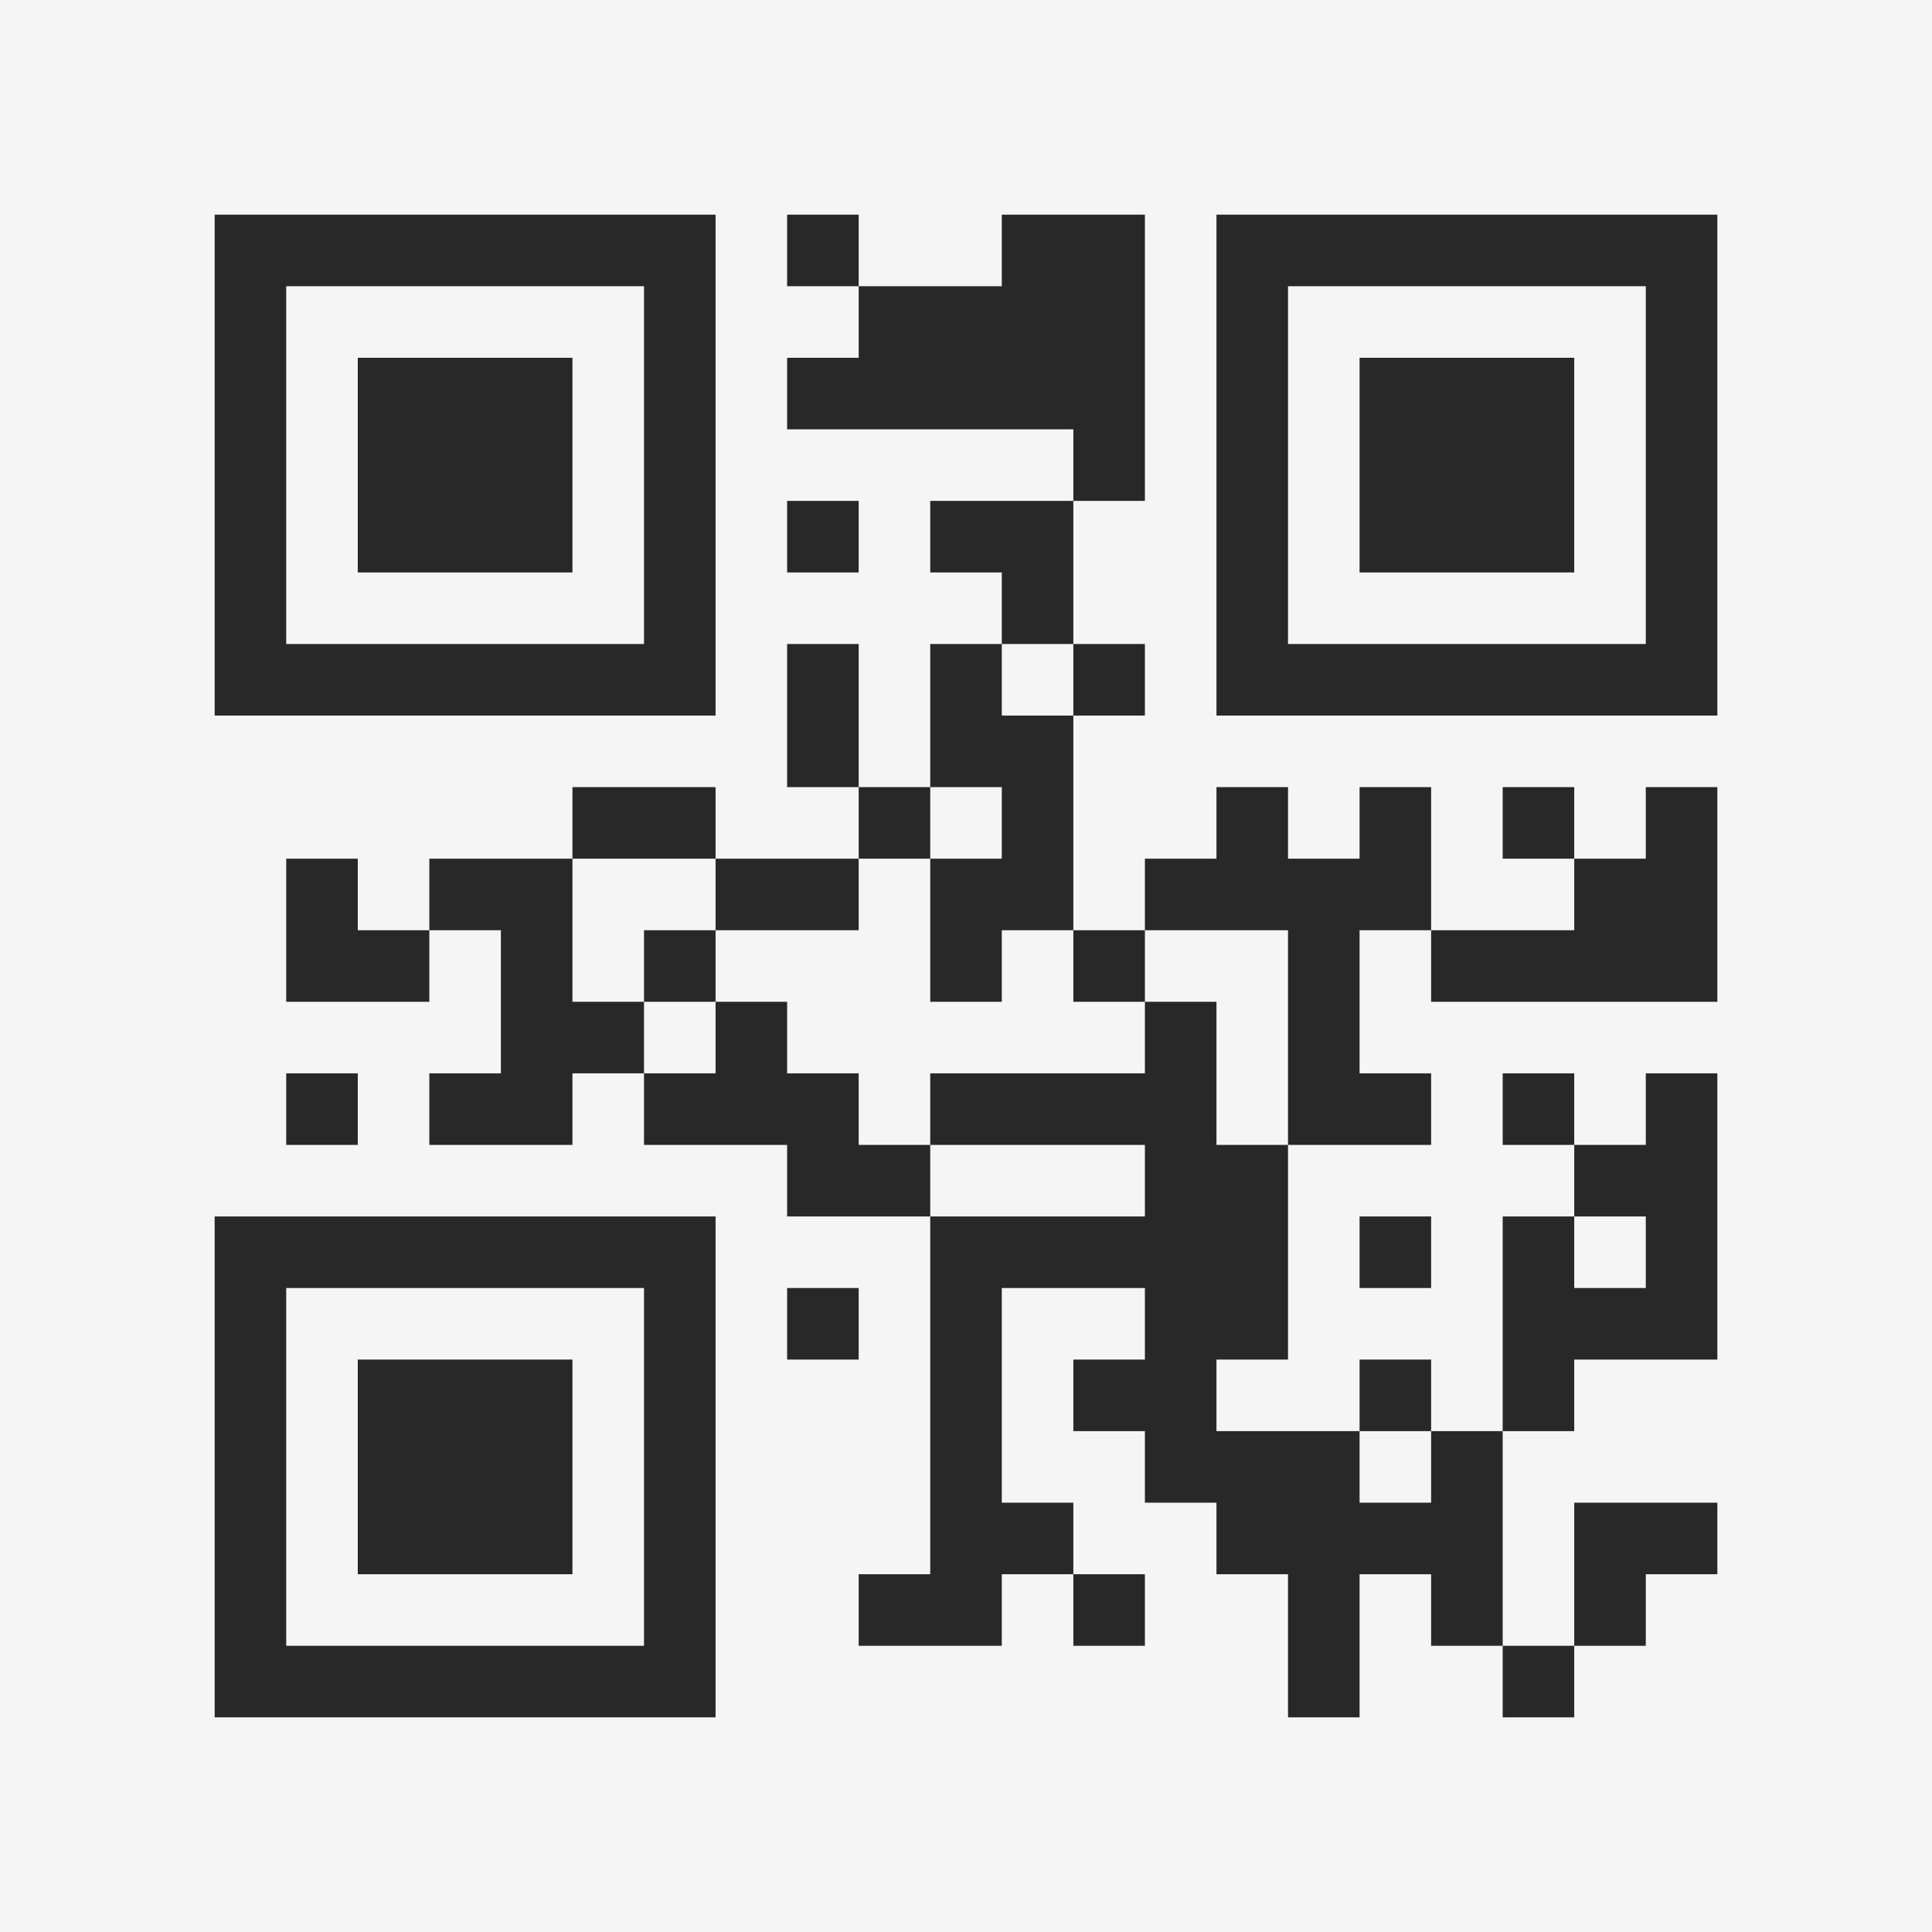 <?xml version="1.0" encoding="UTF-8"?>
<svg xmlns="http://www.w3.org/2000/svg" version="1.1" width="400" height="400" viewBox="0 0 400 400"><rect x="0" y="0" width="400" height="400" fill="#f5f5f5"/><g transform="scale(14.815)"><g transform="translate(3,3)"><path fill-rule="evenodd" d="M8 0L8 1L9 1L9 2L8 2L8 3L12 3L12 4L10 4L10 5L11 5L11 6L10 6L10 8L9 8L9 6L8 6L8 8L9 8L9 9L7 9L7 8L5 8L5 9L3 9L3 10L2 10L2 9L1 9L1 11L3 11L3 10L4 10L4 12L3 12L3 13L5 13L5 12L6 12L6 13L8 13L8 14L10 14L10 19L9 19L9 20L11 20L11 19L12 19L12 20L13 20L13 19L12 19L12 18L11 18L11 15L13 15L13 16L12 16L12 17L13 17L13 18L14 18L14 19L15 19L15 21L16 21L16 19L17 19L17 20L18 20L18 21L19 21L19 20L20 20L20 19L21 19L21 18L19 18L19 20L18 20L18 17L19 17L19 16L21 16L21 12L20 12L20 13L19 13L19 12L18 12L18 13L19 13L19 14L18 14L18 17L17 17L17 16L16 16L16 17L14 17L14 16L15 16L15 13L17 13L17 12L16 12L16 10L17 10L17 11L21 11L21 8L20 8L20 9L19 9L19 8L18 8L18 9L19 9L19 10L17 10L17 8L16 8L16 9L15 9L15 8L14 8L14 9L13 9L13 10L12 10L12 7L13 7L13 6L12 6L12 4L13 4L13 0L11 0L11 1L9 1L9 0ZM8 4L8 5L9 5L9 4ZM11 6L11 7L12 7L12 6ZM10 8L10 9L9 9L9 10L7 10L7 9L5 9L5 11L6 11L6 12L7 12L7 11L8 11L8 12L9 12L9 13L10 13L10 14L13 14L13 13L10 13L10 12L13 12L13 11L14 11L14 13L15 13L15 10L13 10L13 11L12 11L12 10L11 10L11 11L10 11L10 9L11 9L11 8ZM6 10L6 11L7 11L7 10ZM1 12L1 13L2 13L2 12ZM16 14L16 15L17 15L17 14ZM19 14L19 15L20 15L20 14ZM8 15L8 16L9 16L9 15ZM16 17L16 18L17 18L17 17ZM0 0L0 7L7 7L7 0ZM1 1L1 6L6 6L6 1ZM2 2L2 5L5 5L5 2ZM14 0L14 7L21 7L21 0ZM15 1L15 6L20 6L20 1ZM16 2L16 5L19 5L19 2ZM0 14L0 21L7 21L7 14ZM1 15L1 20L6 20L6 15ZM2 16L2 19L5 19L5 16Z" fill="#282828"/></g></g></svg>
